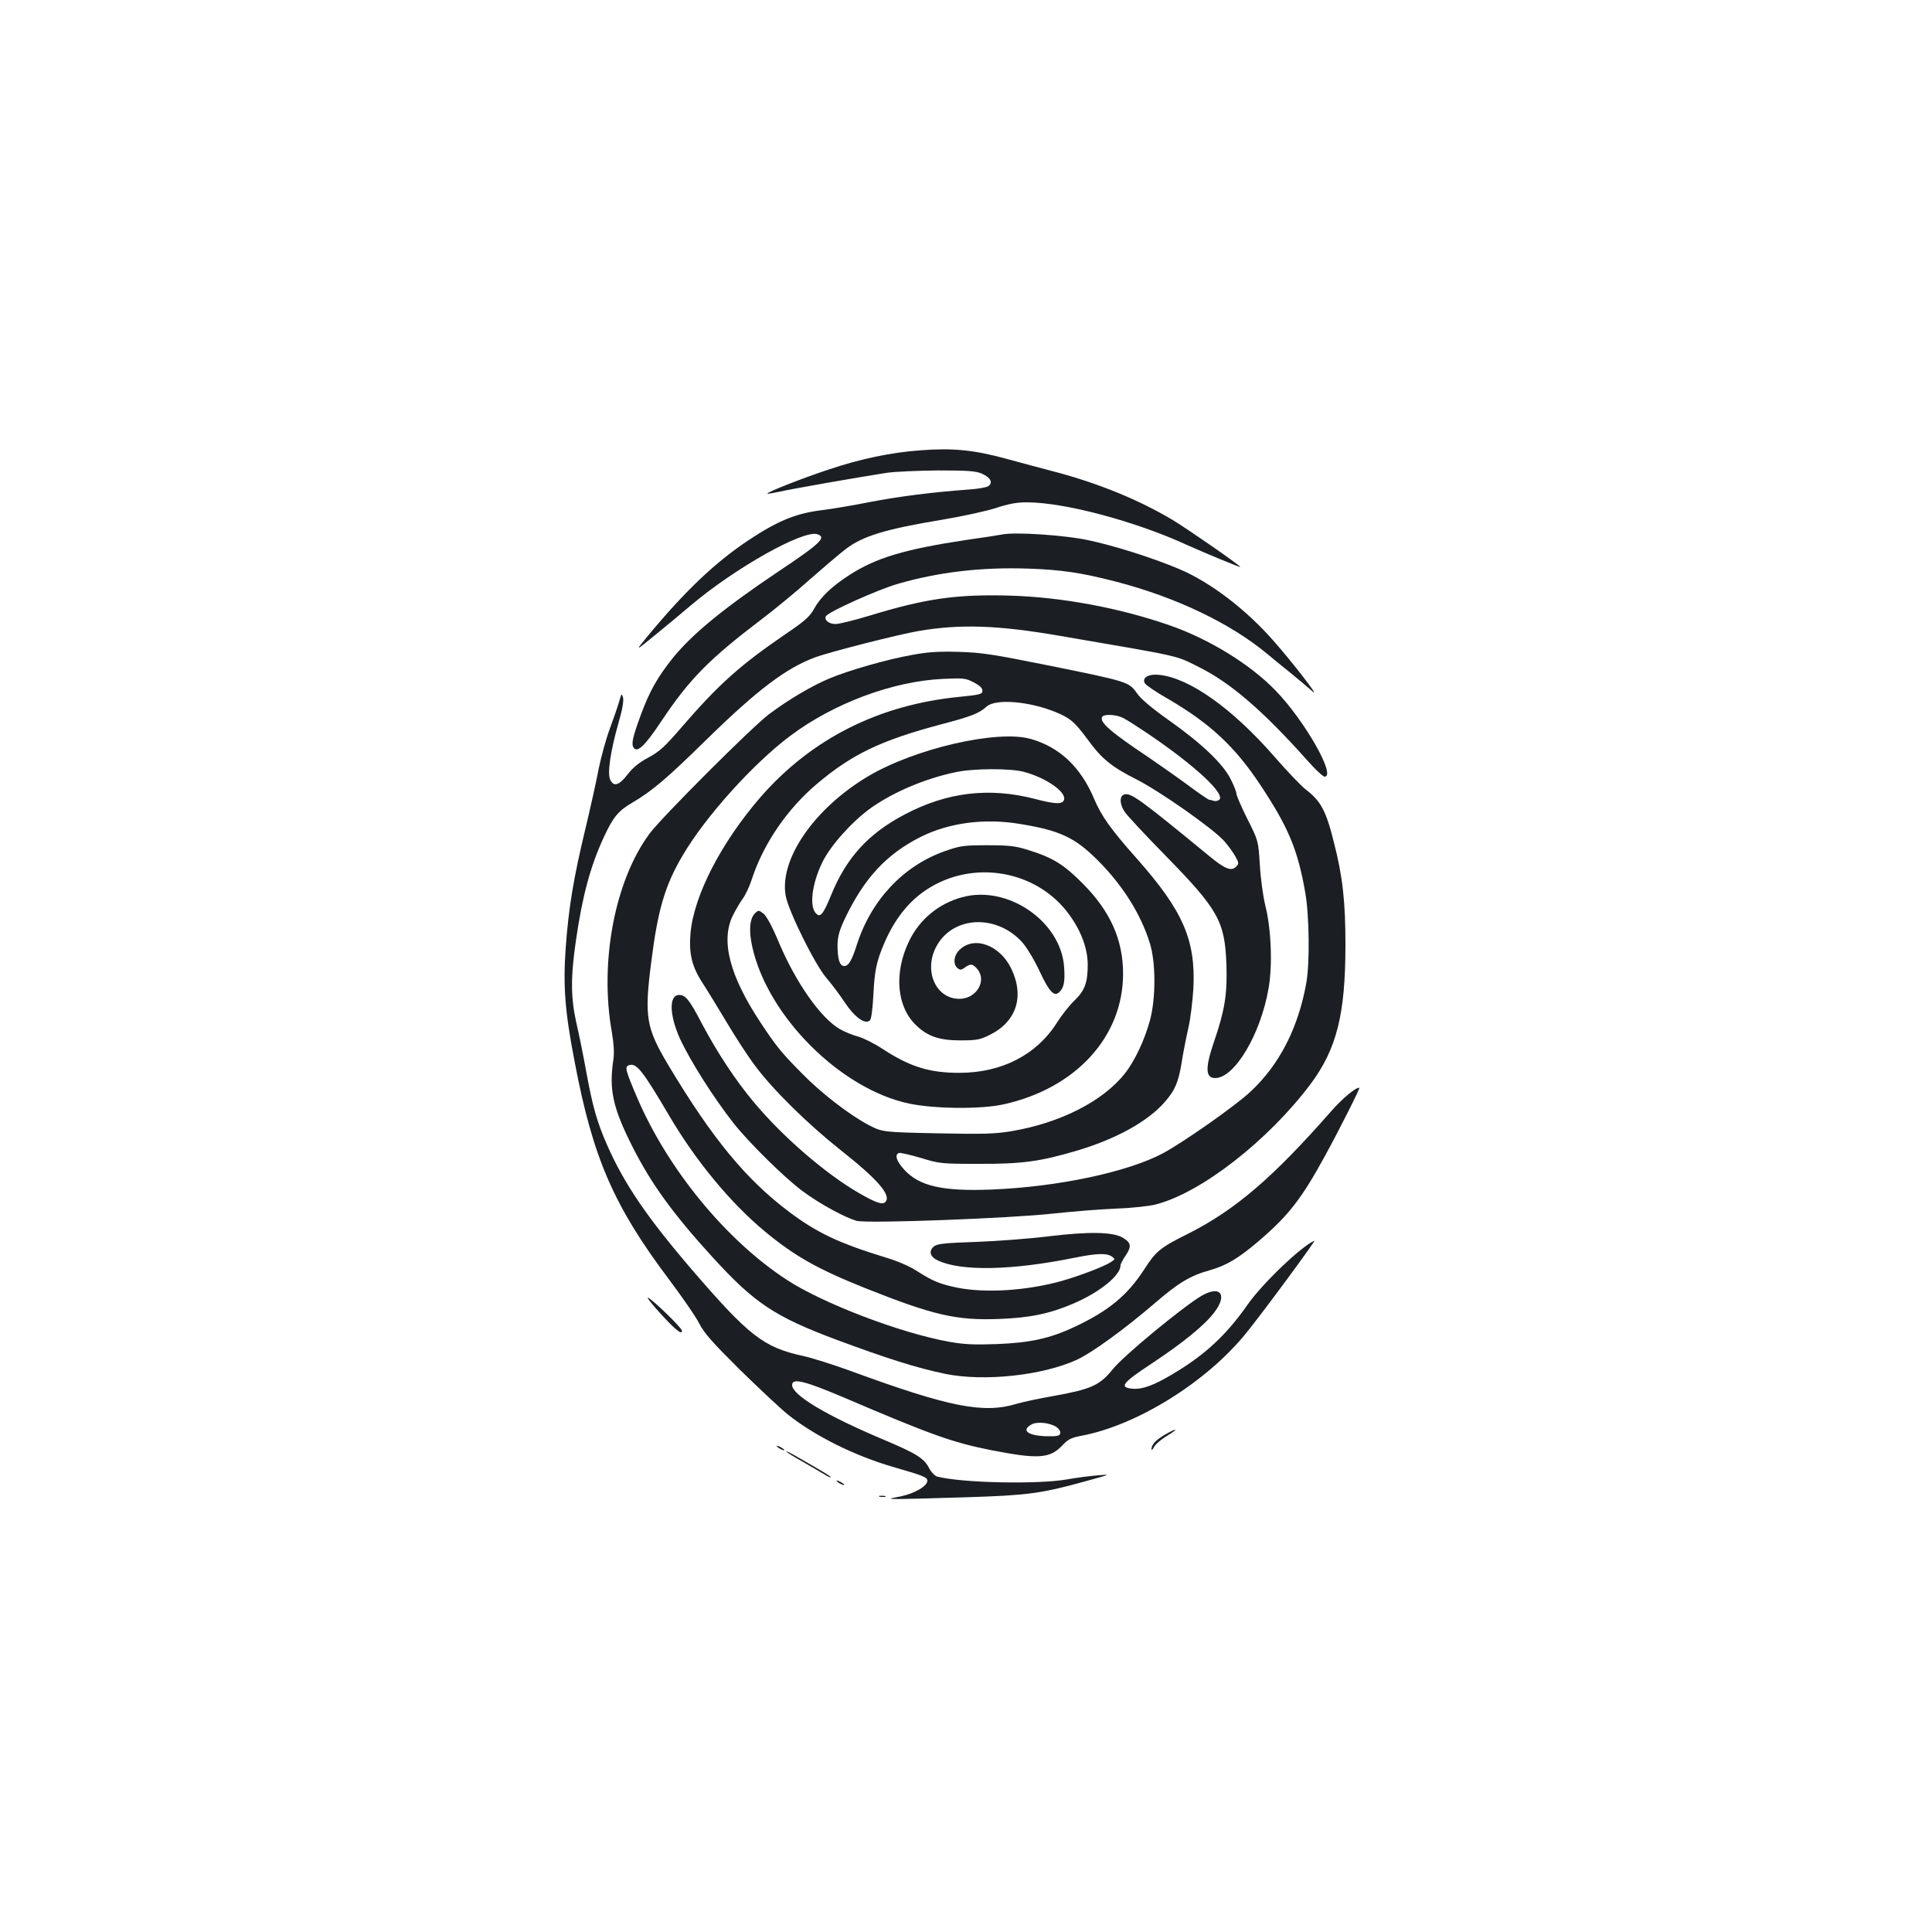 <?xml version="1.0" standalone="no"?>
<!DOCTYPE svg PUBLIC "-//W3C//DTD SVG 20010904//EN"
 "http://www.w3.org/TR/2001/REC-SVG-20010904/DTD/svg10.dtd">
<svg version="1.0" xmlns="http://www.w3.org/2000/svg"
 width="1000pt" height="1000pt" viewBox="0 0 1000 1000"
 preserveAspectRatio="xMidYMid meet">
<g transform="translate(0,1000) scale(0.1,-0.1)"
fill="#1b1f23" stroke="none">
<path d="M4762 7669 c-151 -11 -309 -44 -472 -99 -137 -45 -324 -119 -318
-125 2 -2 30 3 63 10 59 14 392 72 550 97 44 7 166 12 270 13 158 0 196 -3
228 -17 44 -20 58 -46 33 -64 -10 -7 -57 -15 -104 -18 -182 -13 -363 -36 -512
-65 -85 -17 -194 -35 -241 -41 -137 -16 -233 -55 -386 -157 -174 -116 -329
-264 -522 -497 -64 -78 -64 -78 35 3 54 44 140 115 189 157 229 194 582 392
655 369 50 -16 18 -47 -204 -195 -280 -188 -441 -320 -543 -445 -79 -99 -121
-172 -166 -295 -42 -114 -50 -150 -38 -169 19 -30 58 7 144 136 146 219 248
322 522 530 66 50 178 142 248 205 71 62 153 132 183 155 90 69 206 104 501
153 102 17 226 44 276 60 66 22 109 30 161 30 196 0 564 -98 835 -223 86 -39
271 -115 271 -112 0 8 -273 197 -351 244 -171 102 -377 187 -601 247 -73 19
-189 50 -258 69 -171 47 -281 57 -448 44z"/>
<path d="M5190 7234 c-14 -3 -99 -16 -190 -29 -318 -48 -465 -92 -603 -181
-91 -58 -151 -116 -184 -176 -21 -39 -48 -63 -147 -130 -237 -162 -346 -260
-538 -482 -86 -100 -114 -126 -172 -157 -49 -26 -81 -53 -108 -88 -44 -57 -72
-65 -90 -26 -15 33 2 148 43 292 20 69 28 114 24 132 -7 24 -8 23 -20 -19 -7
-25 -29 -89 -49 -143 -20 -54 -45 -146 -57 -205 -11 -59 -42 -199 -69 -312
-61 -253 -87 -408 -102 -617 -14 -198 -4 -330 47 -592 94 -496 203 -745 489
-1125 68 -91 139 -193 156 -228 26 -50 70 -99 209 -237 97 -95 208 -199 247
-231 140 -112 348 -216 554 -275 150 -43 170 -52 170 -69 0 -28 -66 -66 -137
-81 -68 -13 -68 -13 -13 -14 30 0 186 4 345 9 321 10 392 19 616 81 139 38
142 39 74 33 -38 -3 -110 -12 -160 -21 -150 -27 -543 -19 -673 14 -13 3 -31
22 -43 44 -26 51 -66 76 -237 148 -292 123 -472 230 -472 282 0 38 64 22 269
-65 451 -193 562 -232 756 -271 251 -49 309 -45 375 25 29 31 46 39 100 49
288 55 647 279 851 532 89 110 364 483 352 477 -69 -30 -271 -223 -347 -333
-109 -155 -217 -256 -381 -354 -101 -61 -161 -83 -211 -79 -74 6 -57 29 98
131 163 108 272 197 323 264 70 91 32 142 -64 87 -95 -55 -408 -313 -463 -383
-66 -82 -112 -102 -307 -137 -75 -13 -158 -31 -185 -39 -175 -54 -350 -19
-866 170 -85 31 -195 66 -245 77 -202 44 -279 104 -571 443 -236 275 -352 446
-441 647 -53 120 -76 202 -109 383 -14 77 -36 188 -50 247 -30 133 -31 238 -3
430 33 229 75 386 145 536 47 102 74 135 146 177 105 62 177 123 388 330 262
256 409 367 560 423 80 29 430 118 535 136 216 37 412 30 730 -25 647 -111
595 -99 725 -164 161 -81 327 -224 553 -477 43 -49 85 -88 93 -88 62 0 -102
289 -253 445 -131 136 -345 268 -551 339 -259 90 -556 145 -822 153 -276 8
-436 -14 -727 -103 -80 -24 -160 -44 -178 -44 -35 0 -61 22 -50 41 15 23 268
137 372 167 211 61 431 87 672 79 176 -6 276 -21 455 -67 313 -81 595 -216
787 -376 26 -22 80 -66 120 -98 41 -33 91 -76 113 -95 44 -41 -103 150 -204
264 -142 162 -328 303 -485 369 -139 59 -342 123 -477 151 -119 25 -370 42
-438 29z m278 -4620 c13 -9 22 -23 20 -32 -3 -14 -15 -17 -70 -16 -100 3 -135
31 -77 62 28 15 93 8 127 -14z"/>
<path d="M4720 6610 c-129 -23 -325 -79 -425 -121 -90 -37 -214 -110 -315
-186 -89 -67 -554 -532 -618 -618 -180 -243 -260 -665 -195 -1028 10 -60 13
-105 8 -140 -24 -158 -3 -252 101 -457 96 -189 210 -346 412 -567 217 -238
322 -308 643 -428 258 -96 416 -146 561 -176 201 -41 503 -9 682 73 78 36 246
158 400 290 125 108 186 145 287 173 88 25 151 63 256 153 153 131 220 218
340 437 73 133 185 355 179 355 -22 0 -88 -56 -147 -123 -301 -343 -495 -509
-738 -632 -145 -72 -168 -91 -227 -183 -88 -136 -183 -215 -358 -298 -131 -62
-232 -84 -408 -91 -115 -4 -167 -2 -245 12 -251 45 -650 197 -838 319 -316
205 -620 575 -779 949 -58 136 -63 155 -42 163 39 15 70 -23 211 -263 138
-234 316 -449 494 -597 156 -129 274 -195 521 -294 352 -140 470 -167 690
-159 159 6 259 26 384 79 138 59 246 146 246 199 0 7 12 30 26 50 32 47 29 67
-15 93 -52 30 -175 32 -382 7 -96 -12 -265 -25 -376 -29 -173 -6 -204 -10
-221 -25 -26 -24 -18 -52 22 -71 120 -57 383 -52 708 14 113 23 167 25 193 6
18 -13 17 -14 -6 -29 -35 -23 -162 -71 -253 -97 -182 -51 -397 -64 -541 -35
-91 19 -127 34 -207 85 -38 25 -102 53 -163 71 -242 74 -356 128 -500 236
-223 168 -397 378 -624 757 -117 196 -127 251 -90 538 34 270 71 396 163 551
117 200 365 475 556 618 225 169 531 283 790 295 107 5 118 4 160 -18 31 -16
45 -29 45 -43 0 -18 -11 -21 -120 -32 -416 -41 -763 -216 -1026 -516 -205
-236 -347 -510 -365 -707 -9 -107 7 -174 65 -262 26 -40 82 -132 125 -204 43
-72 107 -171 144 -220 93 -125 272 -301 442 -436 194 -153 266 -236 232 -270
-15 -15 -47 -4 -133 45 -173 99 -397 292 -547 472 -94 112 -189 256 -267 403
-67 128 -86 152 -120 152 -53 0 -51 -103 4 -225 51 -112 175 -308 279 -440 81
-102 265 -283 357 -351 88 -65 218 -136 279 -153 55 -15 799 13 1021 38 94 10
237 22 319 25 82 3 175 13 209 22 234 60 580 330 799 621 137 183 182 363 182
723 0 221 -14 353 -60 531 -40 162 -68 214 -146 273 -24 19 -97 95 -162 170
-218 250 -440 407 -596 423 -56 6 -91 -15 -74 -44 6 -10 59 -46 119 -80 219
-128 347 -247 480 -448 144 -218 192 -332 231 -555 21 -119 24 -366 5 -470
-42 -232 -139 -421 -288 -560 -79 -74 -341 -258 -453 -319 -182 -97 -541 -174
-887 -188 -254 -10 -374 17 -453 103 -40 44 -51 78 -27 86 6 3 57 -9 112 -25
97 -30 107 -31 300 -31 226 -1 320 12 515 70 199 60 360 149 448 249 54 62 71
102 88 204 7 47 23 127 34 176 12 50 23 144 27 211 12 249 -54 400 -292 669
-136 153 -185 222 -223 313 -69 162 -178 265 -326 307 -173 50 -604 -50 -846
-195 -278 -167 -458 -430 -423 -618 15 -80 151 -354 209 -422 26 -30 69 -87
96 -128 53 -79 107 -117 131 -93 7 7 14 59 18 139 5 98 13 143 32 199 55 155
134 266 241 337 242 161 577 102 743 -132 60 -83 93 -174 93 -255 0 -93 -15
-134 -69 -186 -27 -26 -67 -77 -90 -114 -106 -167 -286 -260 -506 -260 -154 0
-255 31 -397 124 -42 28 -99 56 -127 64 -28 7 -71 25 -95 39 -98 57 -225 238
-312 442 -36 87 -66 142 -82 155 -25 19 -26 19 -45 1 -27 -28 -32 -90 -13
-174 80 -359 457 -735 811 -810 134 -28 373 -30 490 -4 374 83 618 350 618
676 0 176 -66 323 -208 466 -98 99 -155 135 -285 175 -63 20 -96 24 -210 24
-125 0 -141 -3 -221 -31 -214 -76 -380 -253 -454 -484 -26 -82 -43 -110 -65
-110 -24 0 -35 34 -35 110 1 43 9 73 37 133 101 212 216 336 395 426 147 73
330 97 514 66 207 -34 283 -70 402 -189 128 -128 222 -278 268 -426 32 -101
32 -287 1 -402 -28 -102 -79 -211 -131 -276 -114 -143 -335 -255 -586 -297
-83 -14 -145 -16 -383 -11 -284 6 -284 6 -356 43 -100 53 -246 165 -348 270
-104 105 -132 140 -210 258 -161 243 -209 425 -145 556 15 30 38 69 51 87 14
18 35 63 47 100 60 184 184 366 339 496 181 153 333 225 642 307 153 40 197
57 235 92 46 41 217 28 355 -28 78 -32 100 -51 168 -143 72 -99 123 -141 252
-206 121 -61 400 -257 455 -320 21 -24 47 -60 58 -80 18 -33 18 -37 3 -52 -25
-25 -58 -12 -140 56 -364 299 -407 330 -441 317 -24 -9 -21 -53 5 -90 12 -18
105 -118 207 -222 278 -284 311 -343 319 -570 5 -150 -9 -236 -64 -396 -47
-137 -45 -189 6 -189 100 0 235 226 276 464 21 117 14 306 -16 426 -12 47 -25
142 -29 212 -8 127 -8 127 -65 240 -31 62 -56 120 -56 129 0 9 -13 43 -30 76
-40 80 -150 185 -320 305 -90 64 -146 111 -166 141 -41 58 -49 60 -459 143
-289 58 -347 67 -465 70 -102 3 -160 -1 -240 -16z m1093 -326 c18 -9 73 -44
122 -77 251 -169 415 -322 374 -348 -8 -5 -20 -7 -27 -4 -8 3 -17 5 -22 5 -5
0 -53 33 -107 73 -54 40 -148 106 -208 147 -198 132 -256 183 -240 210 10 15
73 12 108 -6z m-514 -279 c111 -29 217 -101 209 -142 -5 -27 -42 -27 -152 2
-236 61 -455 35 -674 -81 -188 -99 -302 -224 -381 -419 -39 -95 -54 -114 -74
-96 -40 32 -26 155 30 269 42 86 153 209 248 278 118 84 283 154 440 187 92
20 284 21 354 2z"/>
<path d="M4980 5356 c-122 -33 -221 -115 -275 -228 -79 -164 -64 -339 37 -435
59 -57 120 -78 228 -78 84 0 102 3 152 28 139 68 182 199 112 344 -59 122
-193 171 -268 96 -30 -29 -34 -74 -10 -94 12 -10 19 -10 32 -1 36 26 45 25 70
-3 52 -61 -4 -155 -92 -155 -123 0 -187 146 -119 272 85 157 309 168 443 22
24 -27 61 -88 90 -149 51 -110 77 -137 104 -109 23 22 29 55 24 127 -15 237
-292 428 -528 363z"/>
<path d="M3414 3206 c82 -90 116 -117 116 -94 0 14 -143 153 -175 171 -11 5
16 -29 59 -77z"/>
<path d="M6031 2575 c-48 -28 -70 -51 -71 -75 0 -8 6 -4 13 10 7 14 37 40 67
58 63 38 56 44 -9 7z"/>
<path d="M4020 2516 c0 -3 9 -10 20 -16 11 -6 20 -8 20 -6 0 3 -9 10 -20 16
-11 6 -20 8 -20 6z"/>
<path d="M4070 2487 c0 -3 37 -26 83 -52 45 -26 97 -56 115 -67 17 -11 32 -17
32 -14 0 5 -30 23 -187 113 -24 14 -43 23 -43 20z"/>
<path d="M4330 2336 c0 -3 9 -10 20 -16 11 -6 20 -8 20 -6 0 3 -9 10 -20 16
-11 6 -20 8 -20 6z"/>
<path d="M4553 2253 c9 -2 23 -2 30 0 6 3 -1 5 -18 5 -16 0 -22 -2 -12 -5z"/>
</g>
</svg>
